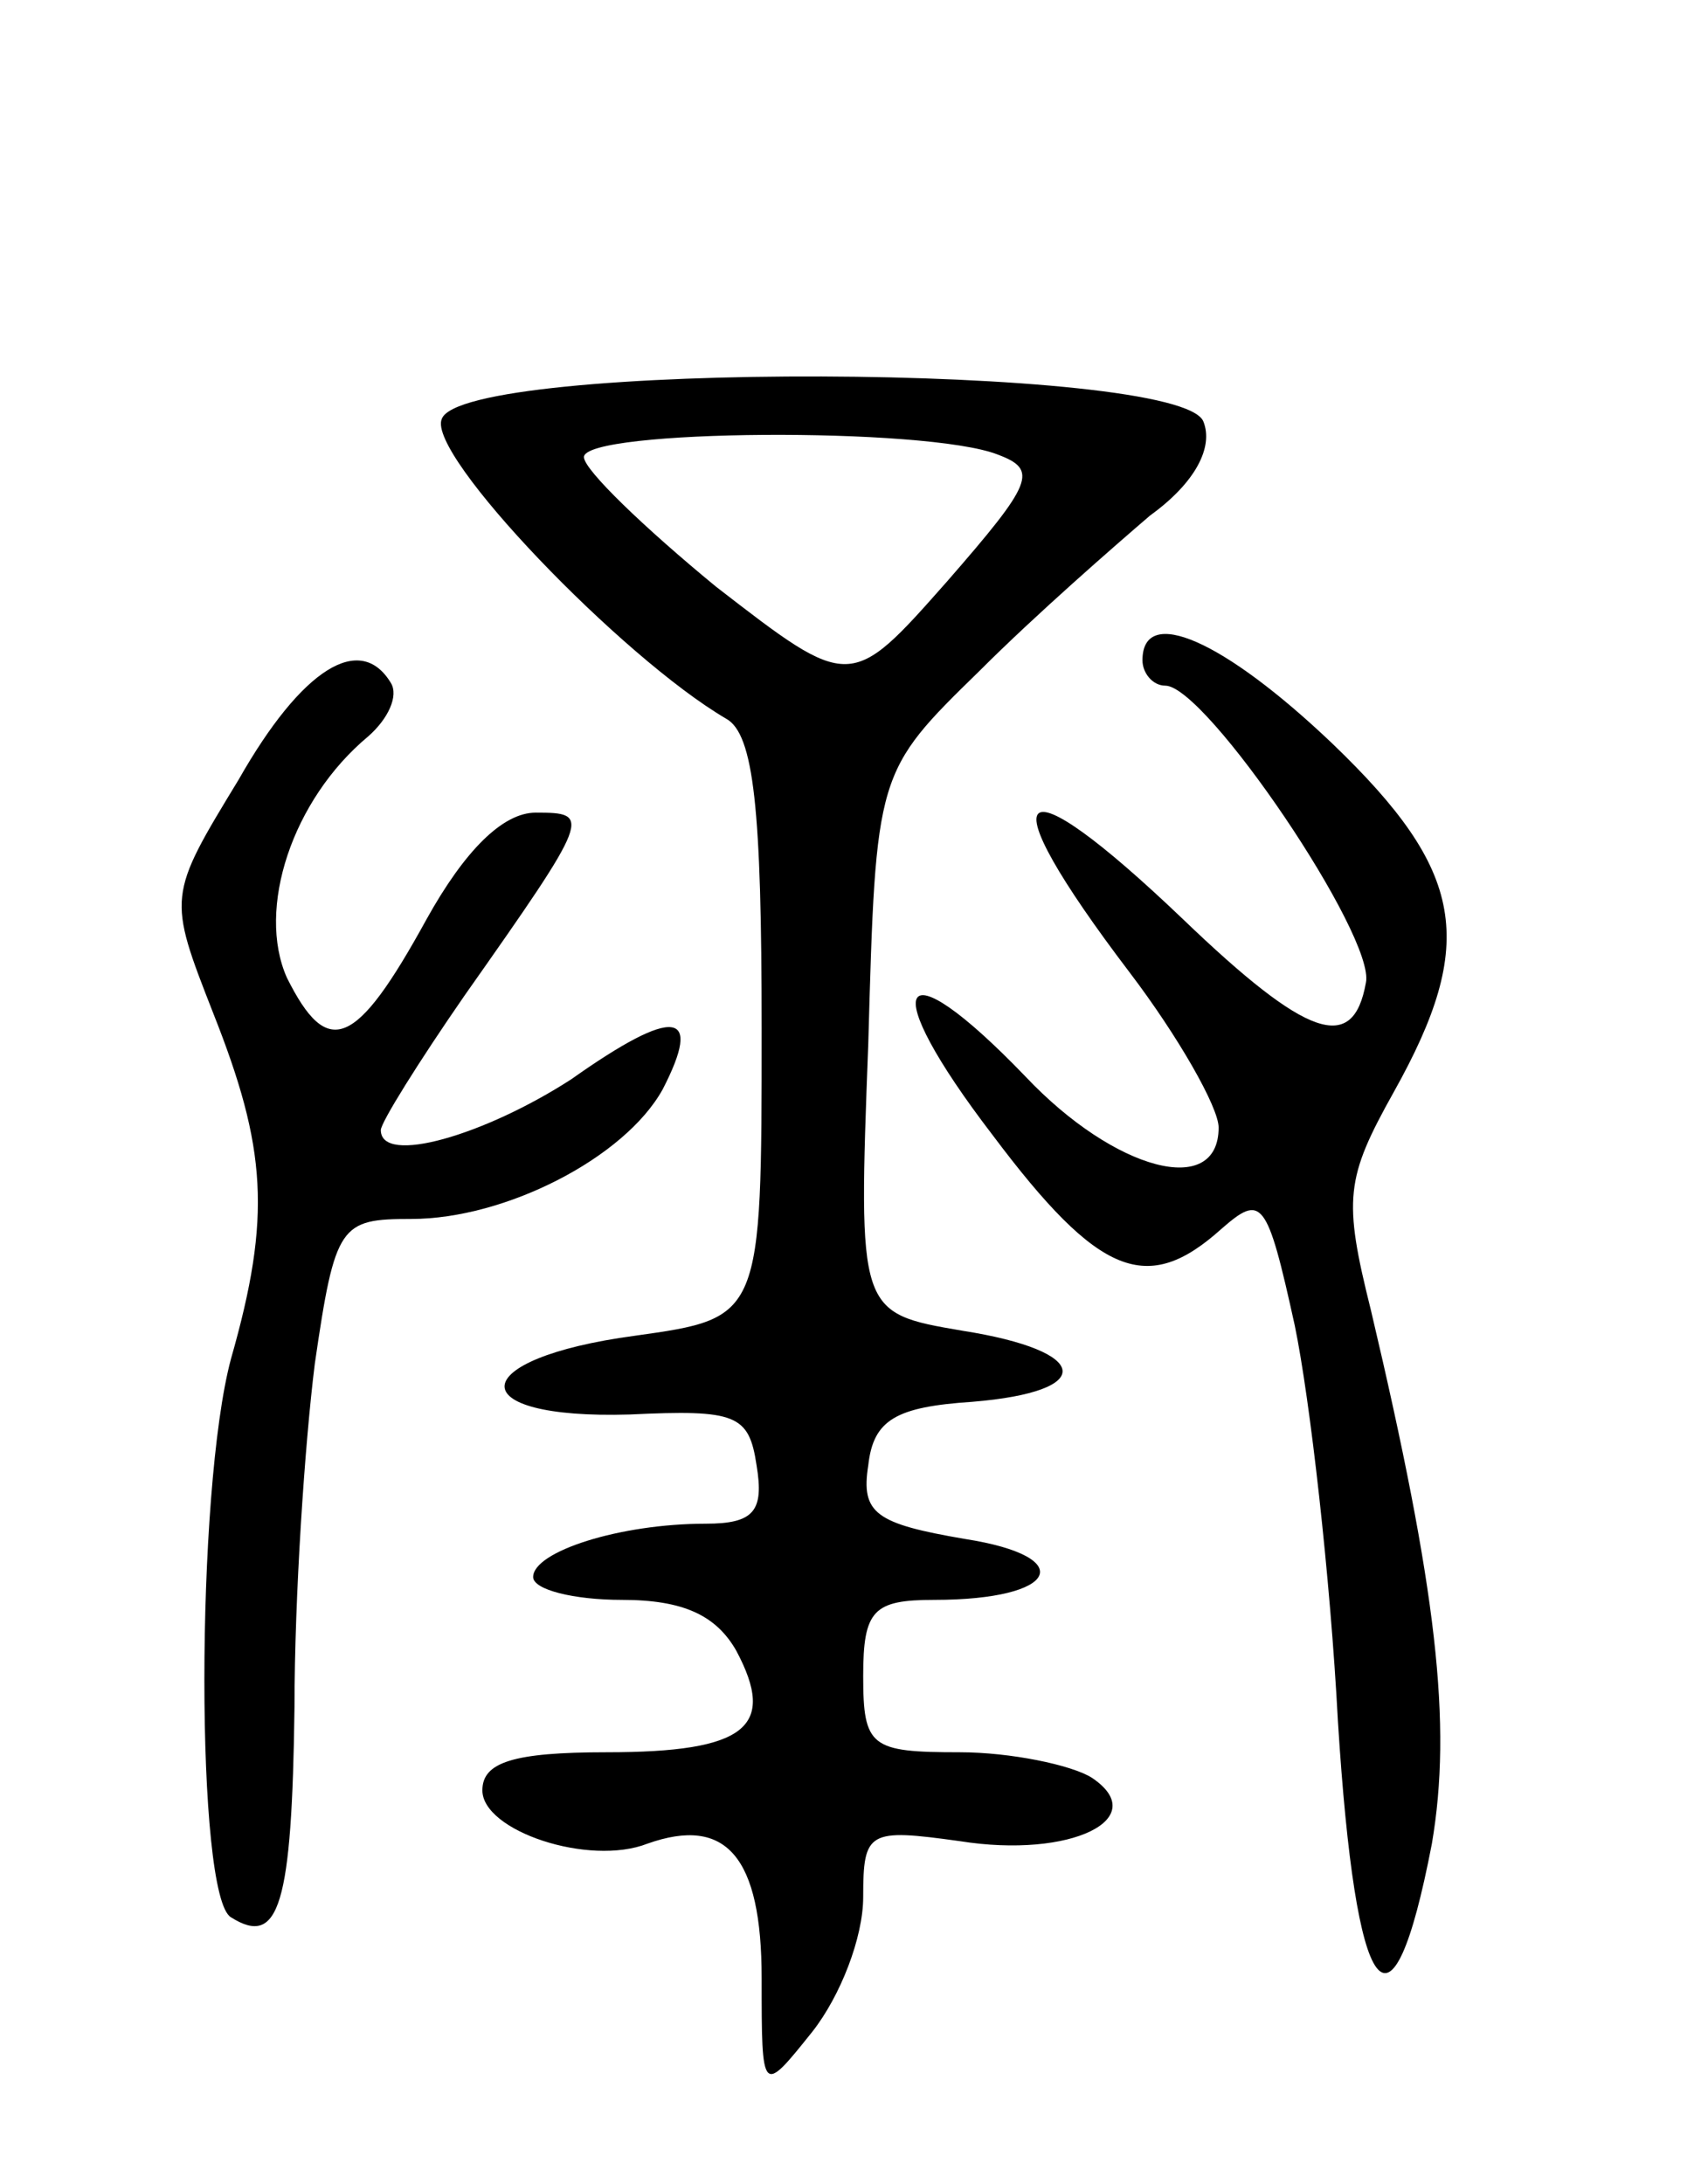 <svg version="1.0" xmlns="http://www.w3.org/2000/svg"
 width="67pt" height="86pt" viewBox="0 0 67 86"
 preserveAspectRatio="xMidYMid meet">
<g transform="translate(0,86) scale(0.1,-0.1)"
fill="#000000" stroke="none">
<path d="M174 695 c-6 -14 71 -94 112 -118 11 -6 14 -36 14 -122 0 -114 0
-114 -50 -121 -67 -9 -69 -33 -2 -31 42 2 47 0 50 -20 3 -18 -1 -23 -20 -23
-34 0 -68 -11 -68 -21 0 -5 16 -9 35 -9 24 0 37 -6 45 -20 16 -30 4 -40 -51
-40 -37 0 -49 -4 -49 -15 0 -16 42 -30 65 -21 31 11 45 -5 45 -53 0 -46 0 -46
20 -21 11 14 20 37 20 53 0 26 2 27 38 22 44 -7 76 9 52 25 -8 5 -32 10 -52
10 -35 0 -38 2 -38 30 0 26 4 30 28 30 49 0 57 17 12 24 -35 6 -41 10 -38 29
2 18 11 23 41 25 49 4 47 20 -4 28 -41 7 -41 7 -37 113 3 107 3 107 44 147 22
22 53 49 67 61 18 13 25 27 21 37 -9 23 -292 24 -300 1z m219 -14 c16 -6 14
-11 -20 -50 -38 -43 -38 -43 -91 -2 -28 23 -52 46 -52 51 0 11 135 12 163 1z"/>
<path d="M450 600 c0 -5 4 -10 9 -10 16 0 83 -99 79 -117 -5 -28 -23 -22 -72
25 -67 64 -78 54 -21 -21 19 -25 35 -53 35 -61 0 -28 -41 -17 -76 20 -51 53
-59 37 -13 -23 42 -56 61 -63 90 -37 16 14 18 12 29 -38 6 -29 14 -99 17 -156
7 -111 21 -131 37 -48 8 47 2 100 -24 210 -11 44 -10 52 9 86 33 59 28 87 -24
137 -43 41 -75 55 -75 33z"/>
<path d="M94 553 c-28 -46 -28 -46 -10 -92 21 -53 23 -80 7 -136 -14 -52 -14
-212 0 -220 19 -12 24 5 25 83 0 43 4 103 8 135 8 55 10 57 38 57 37 0 84 24
99 51 16 31 5 33 -36 4 -34 -22 -75 -34 -75 -20 0 3 15 27 33 53 50 71 50 72
28 72 -13 0 -28 -15 -43 -42 -28 -51 -39 -55 -55 -23 -12 27 2 70 32 95 8 7
12 16 9 21 -12 20 -35 6 -60 -38z"/>
</g>
</svg>
